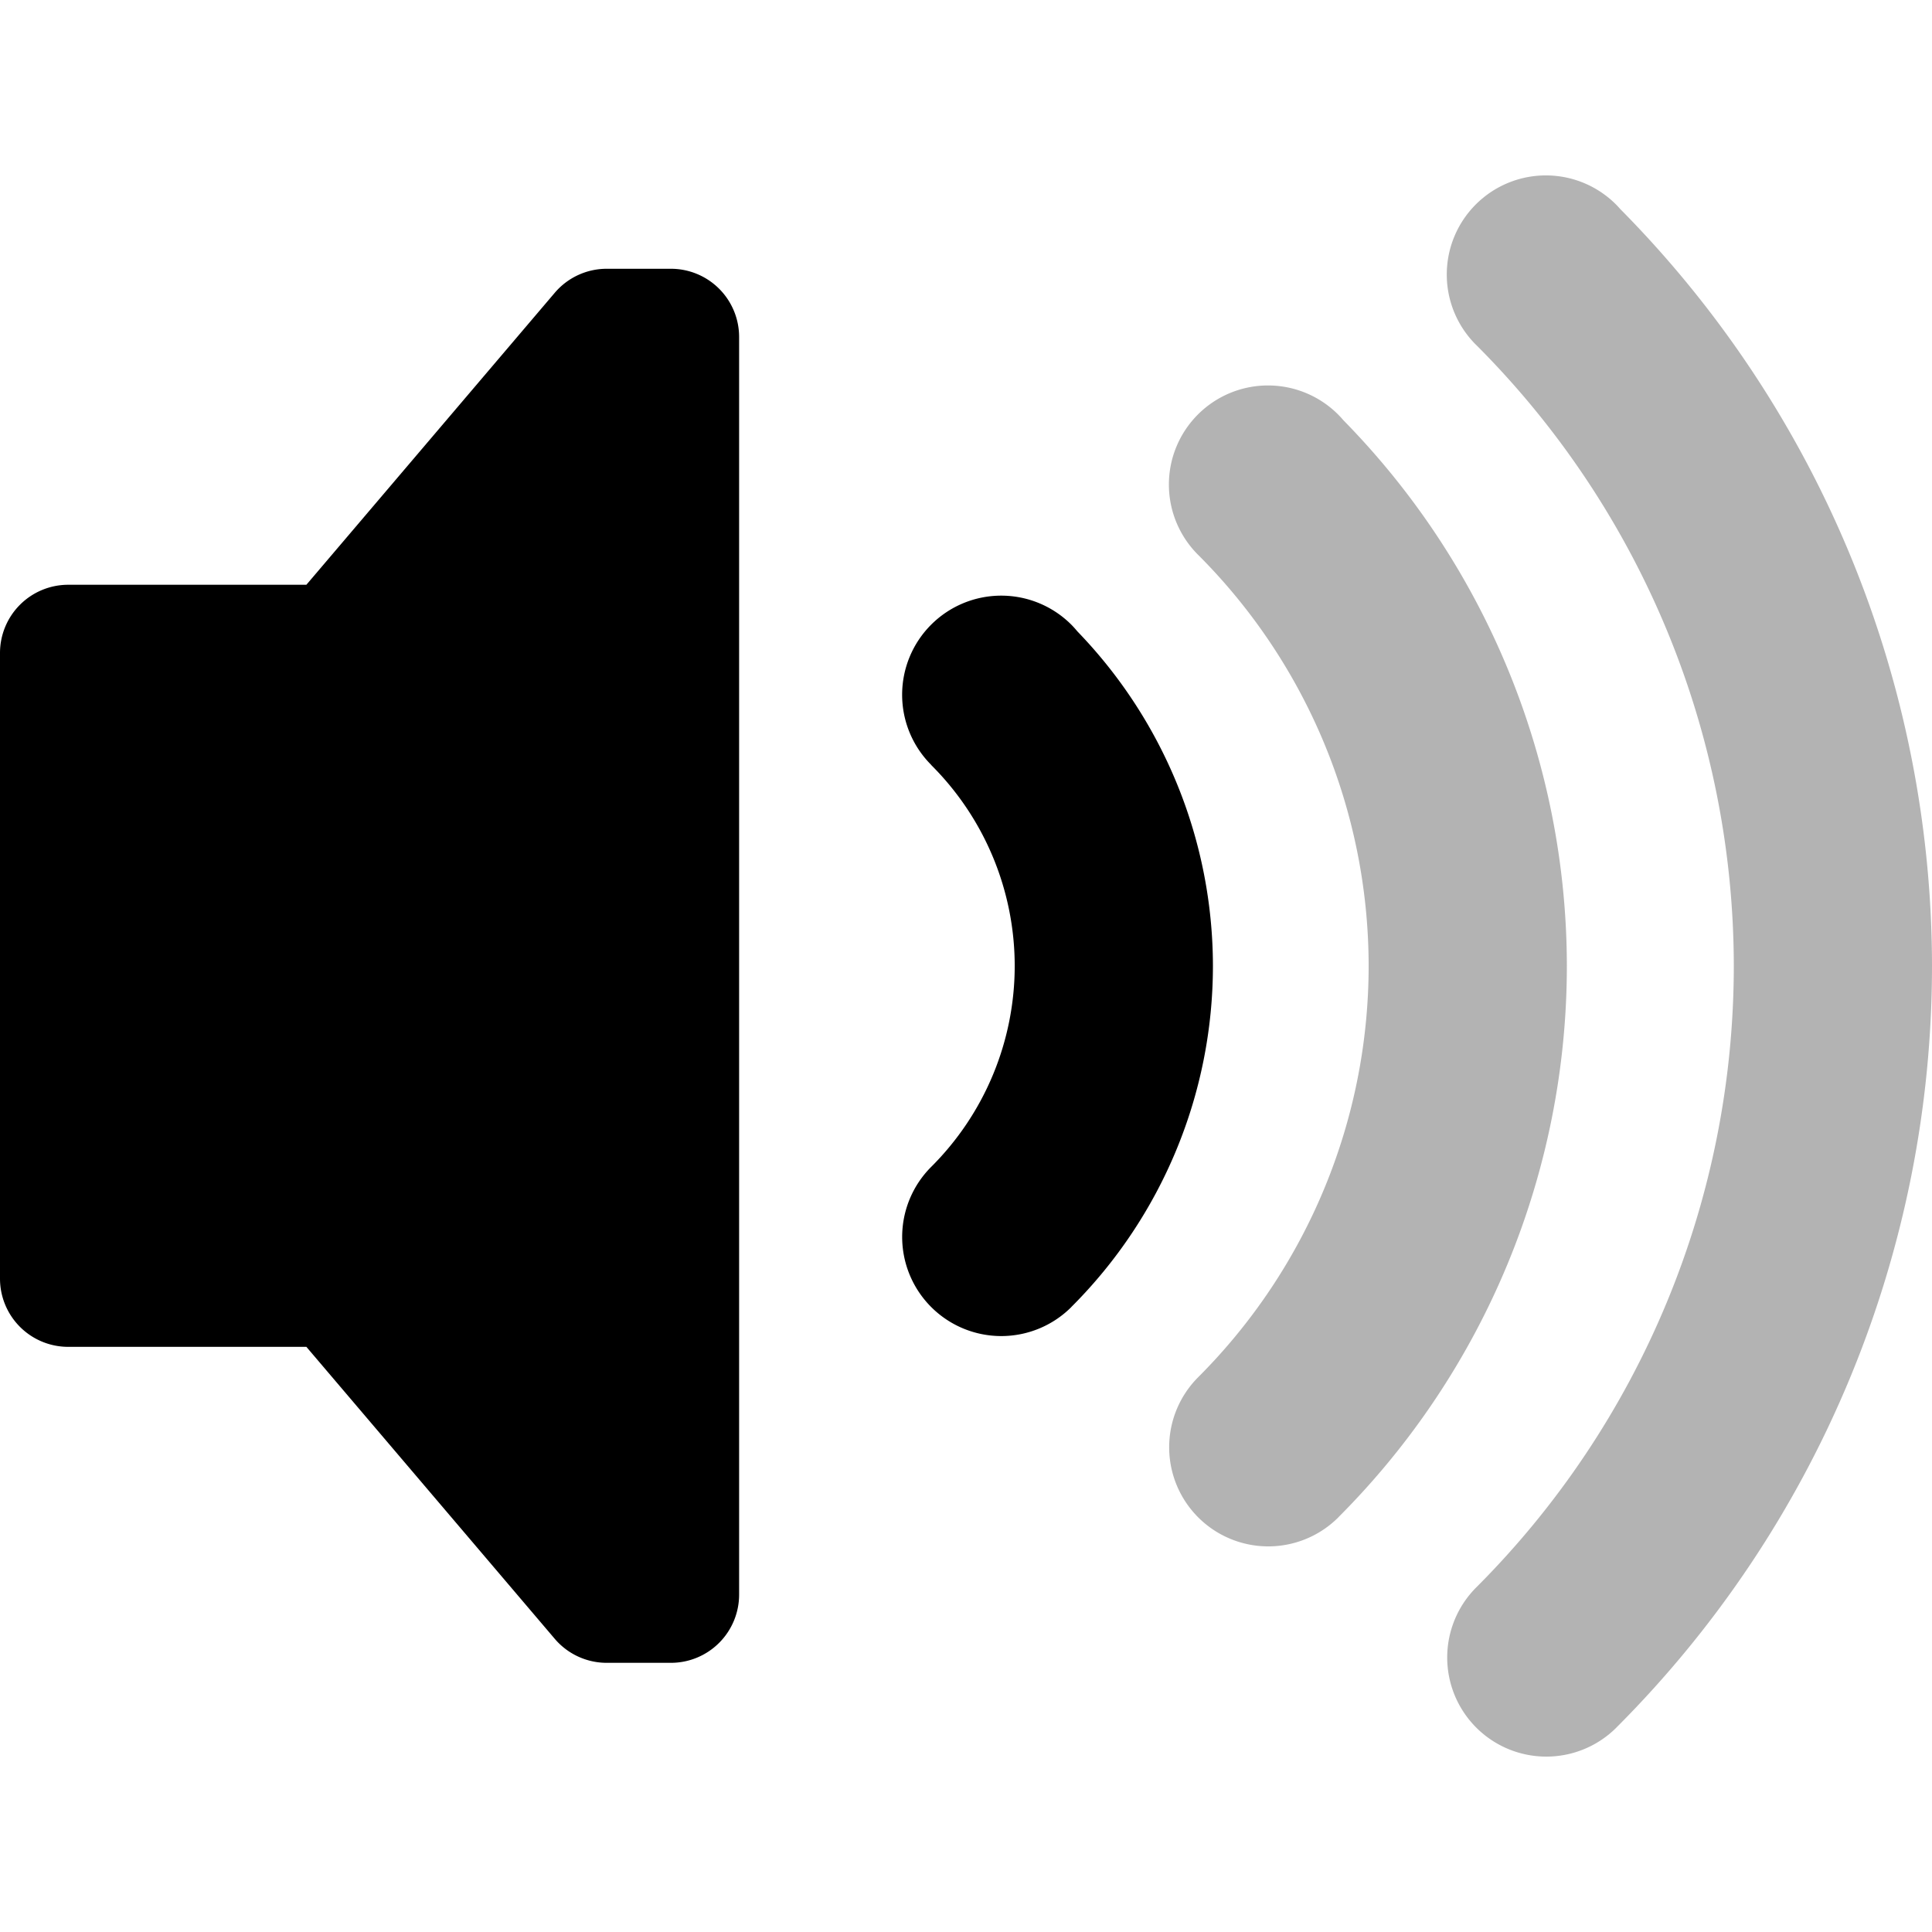 <?xml version="1.0" encoding="UTF-8" standalone="no"?>
<!-- Created with Inkscape (http://www.inkscape.org/) -->

<svg
   width="400"
   height="400"
   viewBox="0 0 105.833 105.833"
   version="1.1"
   id="svg236"
   inkscape:version="1.2.1 (9c6d41e410, 2022-07-14, custom)"
   sodipodi:docname="vol.svg"
   xmlns:inkscape="http://www.inkscape.org/namespaces/inkscape"
   xmlns:sodipodi="http://sodipodi.sourceforge.net/DTD/sodipodi-0.dtd"
   xmlns="http://www.w3.org/2000/svg"
   xmlns:svg="http://www.w3.org/2000/svg">
  <sodipodi:namedview
     id="namedview238"
     pagecolor="#505050"
     bordercolor="#eeeeee"
     borderopacity="1"
     inkscape:showpageshadow="0"
     inkscape:pageopacity="0"
     inkscape:pagecheckerboard="0"
     inkscape:deskcolor="#505050"
     inkscape:document-units="mm"
     showgrid="false"
     inkscape:zoom="1.3114235"
     inkscape:cx="179.57586"
     inkscape:cy="239.43448"
     inkscape:window-width="1201"
     inkscape:window-height="1264"
     inkscape:window-x="26"
     inkscape:window-y="70"
     inkscape:window-maximized="0"
     inkscape:current-layer="layer1" />
  <defs
     id="defs233" />
  <g
     inkscape:label="Layer 1"
     inkscape:groupmode="layer"
     id="layer1">
    <path
       id="path3166"
       style="fill:#000000;fill-opacity:0.3;stroke:none;stroke-width:41.703;stroke-linecap:round;stroke-linejoin:round;stroke-dasharray:none"
       d="M 88.544,94.634 A 59.018,59.018 0 0 0 105.833,52.905 59.018,59.018 0 0 0 88.752,11.448 a 5.429,5.429 0 0 0 -0.231,-0.249 5.429,5.429 0 0 0 -7.678,0 5.429,5.429 0 0 0 0,7.678 5.429,5.429 0 0 0 0.065,0.063 48.161,48.161 0 0 1 14.068,33.966 48.161,48.161 0 0 1 -14.109,34.051 5.429,5.429 0 0 0 -8e-6,7.678 5.429,5.429 0 0 0 7.678,0 z" />
    <path
       id="path3168"
       style="fill:#000000;fill-opacity:0.3;stroke:none;stroke-width:30.195;stroke-linecap:round;stroke-linejoin:round;stroke-dasharray:none"
       d="m 73.312,83.119 a 5.429,5.429 0 0 0 0.035,-0.037 42.732,42.732 0 0 0 12.484,-30.177 42.732,42.732 0 0 0 -12.238,-29.881 5.429,5.429 0 0 0 -0.294,-0.319 5.429,5.429 0 0 0 -7.678,0 5.429,5.429 0 0 0 0,7.678 31.874,31.874 0 0 1 9.352,22.522 31.874,31.874 0 0 1 -9.332,22.531 5.429,5.429 0 0 0 -0.005,0.005 5.429,5.429 0 0 0 0,7.678 5.429,5.429 0 0 0 7.678,0 z" />
    <path
       id="path3170"
       style="fill:#000000;fill-opacity:1;stroke:none;stroke-width:18.658;stroke-linecap:round;stroke-linejoin:round;stroke-dasharray:none"
       d="m 58.687,71.595 a 26.405,26.405 0 0 0 7.756,-18.689 26.405,26.405 0 0 0 -7.426,-18.32 5.429,5.429 0 0 0 -0.331,-0.367 5.429,5.429 0 0 0 -7.678,0 5.429,5.429 0 0 0 0,7.678 l -0.004,0.004 a 15.547,15.547 0 0 1 4.581,11.007 15.547,15.547 0 0 1 -4.564,11.001 5.429,5.429 0 0 0 -0.011,0.011 5.429,5.429 0 0 0 0,7.678 5.429,5.429 0 0 0 7.678,0 z" />
    <path
       id="path1441"
       style="color:#000000;fill:#000000;stroke-width:7.472;stroke-linecap:round;stroke-linejoin:round;fill-opacity:1"
       d="M 33.234 14.723 A 3.737 3.737 0 0 0 30.389 16.039 L 16.783 32.033 L 3.736 32.033 A 3.737 3.737 0 0 0 0 35.769 L 0 70.043 A 3.737 3.737 0 0 0 3.736 73.779 L 16.783 73.779 L 30.389 89.773 A 3.737 3.737 0 0 0 33.234 91.088 L 36.752 91.088 A 3.737 3.737 0 0 0 40.488 87.353 L 40.488 18.459 A 3.737 3.737 0 0 0 36.752 14.723 L 33.234 14.723 z " />
    <path
       id="path291"
       style="fill:#000000;fill-opacity:1;stroke:none;stroke-width:39.853;stroke-linecap:round;stroke-linejoin:round;stroke-dasharray:none"
       d="m -33.036,92.795 a 56.4,56.4 0 0 0 16.522,-39.877 56.4,56.4 0 0 0 -16.324,-39.618 5.188,5.188 0 0 0 -0.221,-0.238 5.188,5.188 0 0 0 -7.337,0 5.188,5.188 0 0 0 0,7.337 5.188,5.188 0 0 0 0.062,0.061 46.024,46.024 0 0 1 13.443,32.458 46.024,46.024 0 0 1 -13.483,32.54 5.188,5.188 0 0 0 -8e-6,7.337 5.188,5.188 0 0 0 7.337,0 z" />
    <path
       id="path293"
       style="fill:#000000;fill-opacity:1;stroke:none;stroke-width:28.855;stroke-linecap:round;stroke-linejoin:round;stroke-dasharray:none"
       d="m -47.592,81.79 a 5.188,5.188 0 0 0 0.033,-0.035 40.836,40.836 0 0 0 11.93,-28.838 40.836,40.836 0 0 0 -11.695,-28.555 5.188,5.188 0 0 0 -0.281,-0.305 5.188,5.188 0 0 0 -7.337,0 5.188,5.188 0 0 0 0,7.337 30.46,30.46 0 0 1 8.937,21.523 30.46,30.46 0 0 1 -8.918,21.531 5.188,5.188 0 0 0 -0.005,0.005 5.188,5.188 0 0 0 0,7.337 5.188,5.188 0 0 0 7.337,0 z" />
    <path
       id="path295"
       style="fill:#000000;fill-opacity:1;stroke:none;stroke-width:17.83;stroke-linecap:round;stroke-linejoin:round;stroke-dasharray:none"
       d="m -61.568,70.777 a 25.233,25.233 0 0 0 7.411,-17.86 25.233,25.233 0 0 0 -7.097,-17.507 5.188,5.188 0 0 0 -0.317,-0.351 5.188,5.188 0 0 0 -7.337,0 5.188,5.188 0 0 0 0,7.337 l -0.004,0.004 a 14.857,14.857 0 0 1 4.378,10.518 14.857,14.857 0 0 1 -4.362,10.513 5.188,5.188 0 0 0 -0.011,0.01 5.188,5.188 0 0 0 0,7.337 5.188,5.188 0 0 0 7.337,0 z" />
    <path
       id="path297"
       style="fill:#000000;fill-opacity:1;stroke:none;stroke-width:7.78;stroke-linecap:round;stroke-linejoin:round;stroke-dasharray:none"
       d="M -81.513,16.327 -97.156,34.714 H -112.848 V 71.122 h 15.692 l 15.643,18.386 h 3.735 V 16.327 Z" />
  </g>
</svg>
